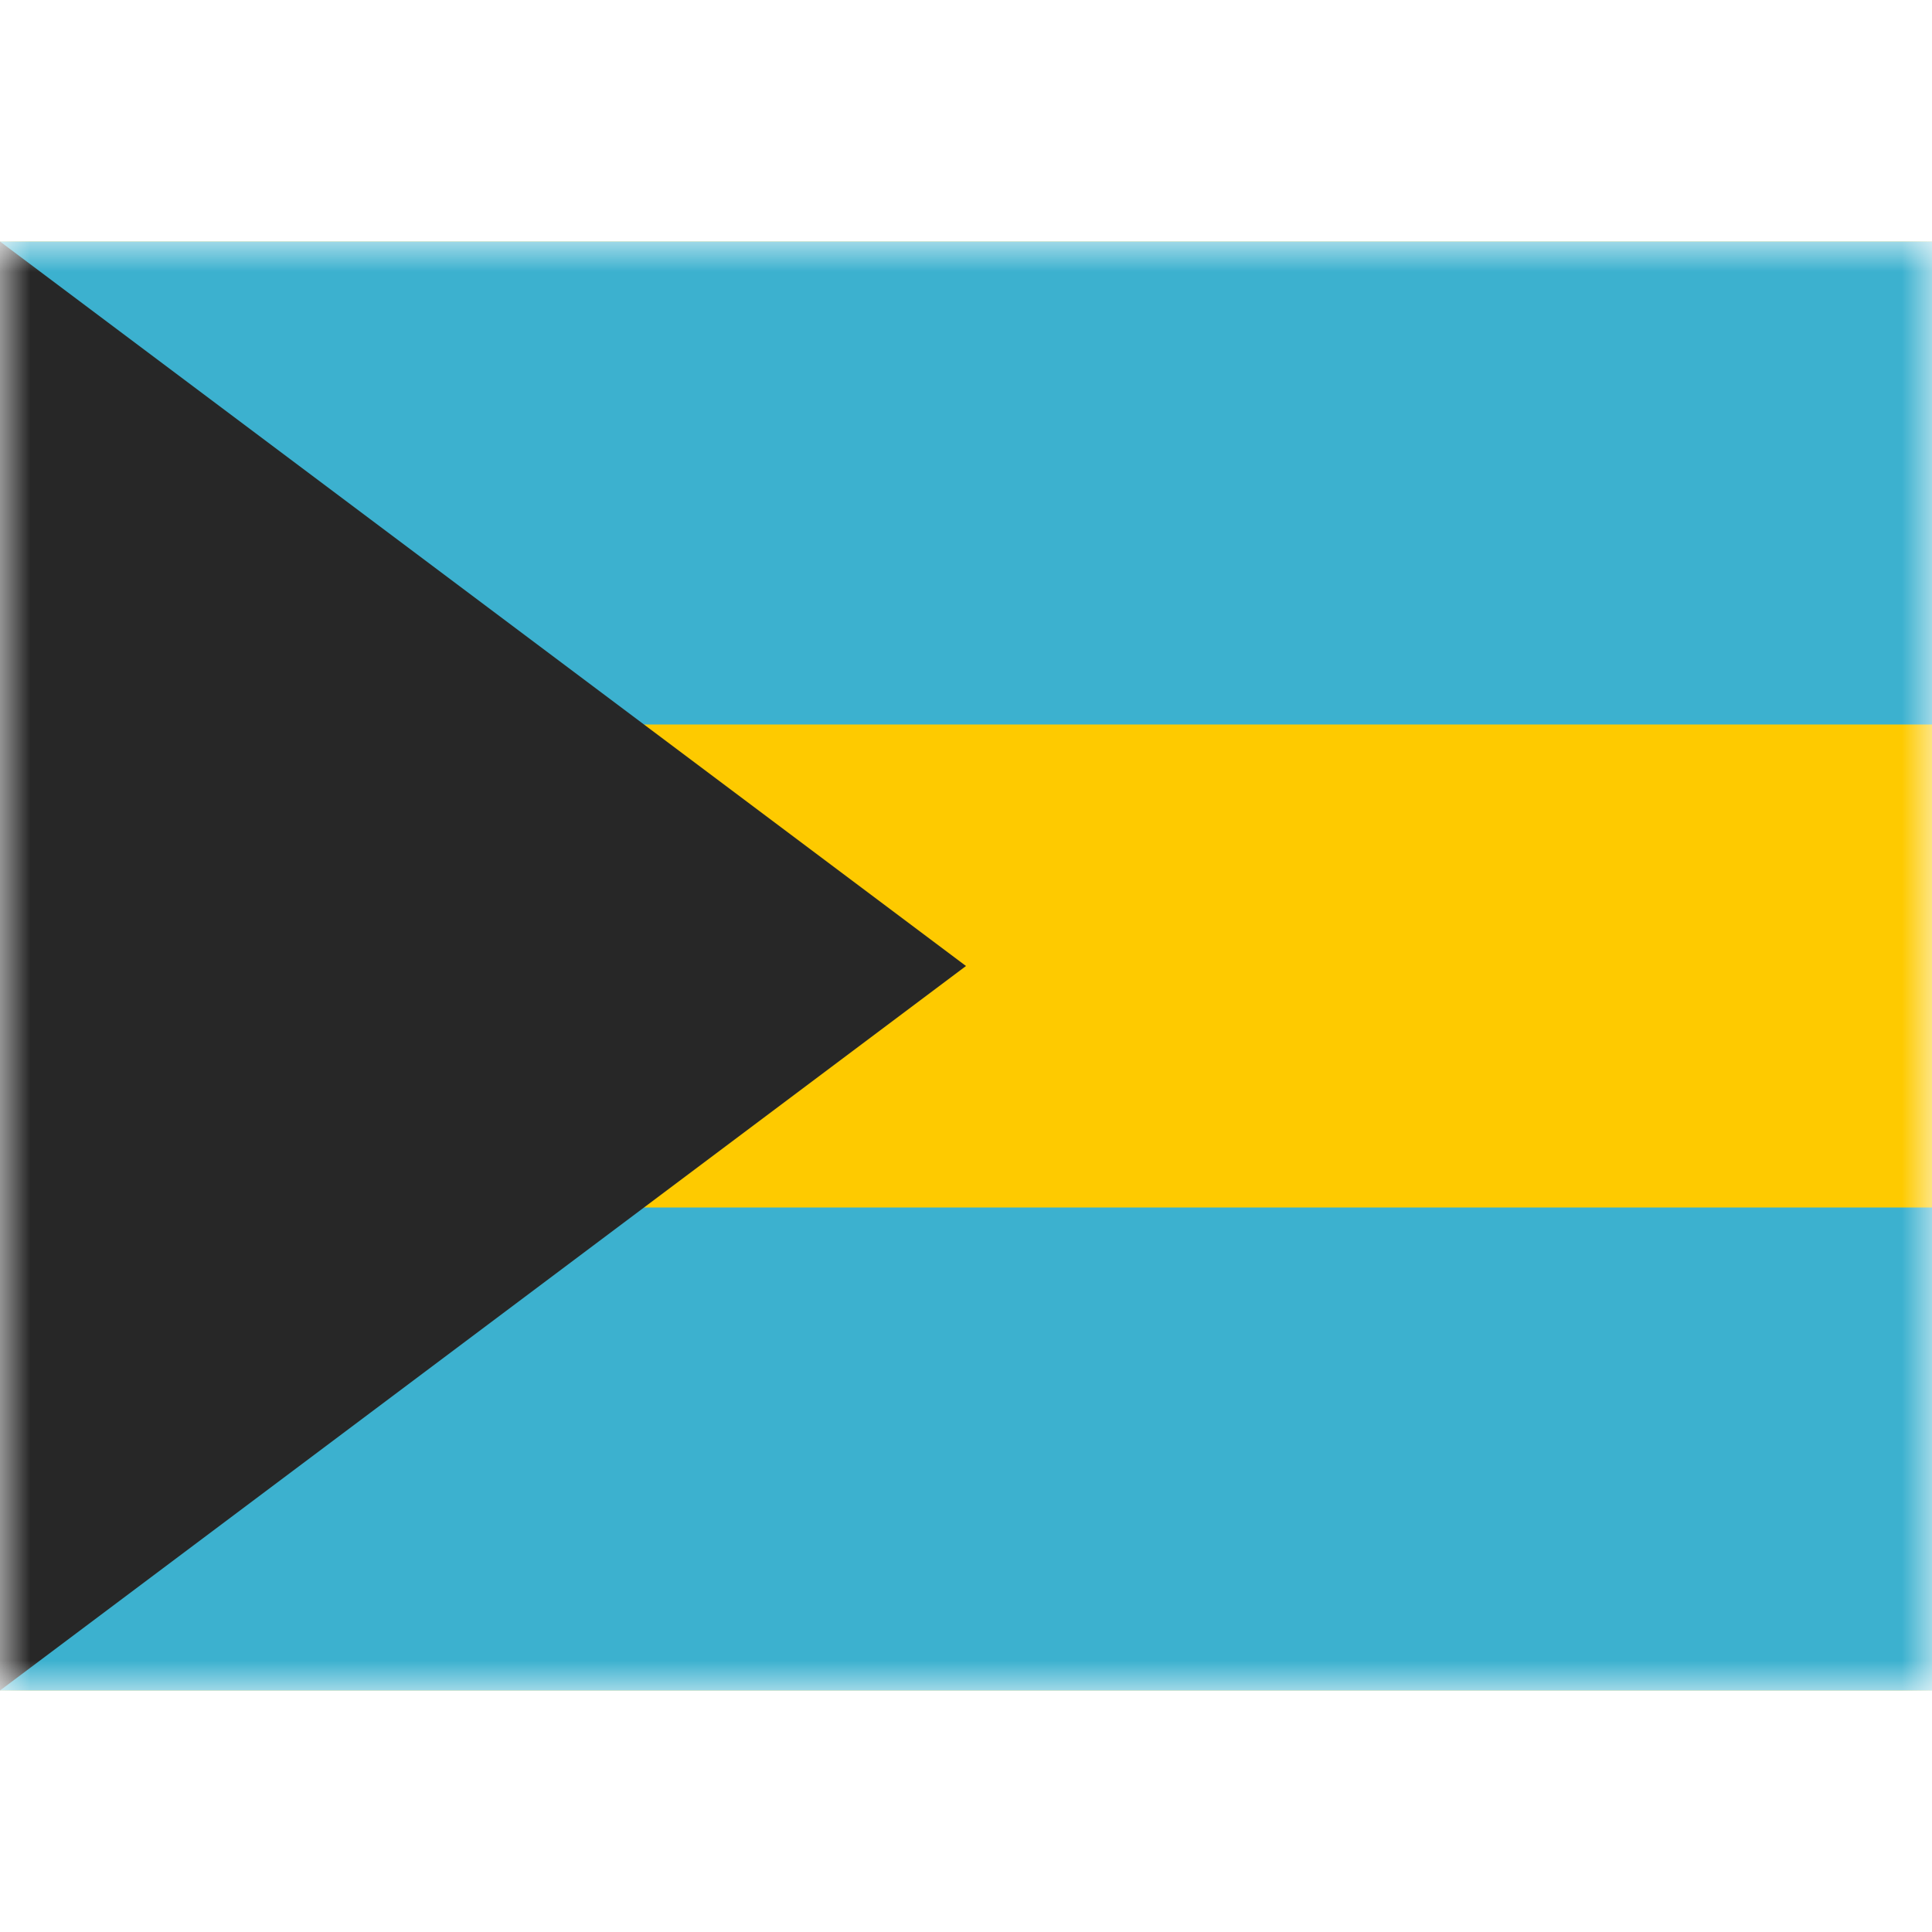 <svg fill="none" xmlns="http://www.w3.org/2000/svg" viewBox="0 0 32 24" height="1em" width="1em">
  <mask id="a" maskUnits="userSpaceOnUse" x="0" y="0" width="32" height="24">
    <path fill="#fff" d="M0 0h32v24H0z"/>
  </mask>
  <g mask="url(#a)" fill-rule="evenodd" clip-rule="evenodd">
    <path d="M0 0h32v24H0V0z" fill="#FECA00"/>
    <path d="M0 0v8h32V0H0zm0 16v8h32v-8H0z" fill="#3CB1CF"/>
    <path d="m0 0 16 12L0 24V0z" fill="#272727"/>
  </g>
</svg>
